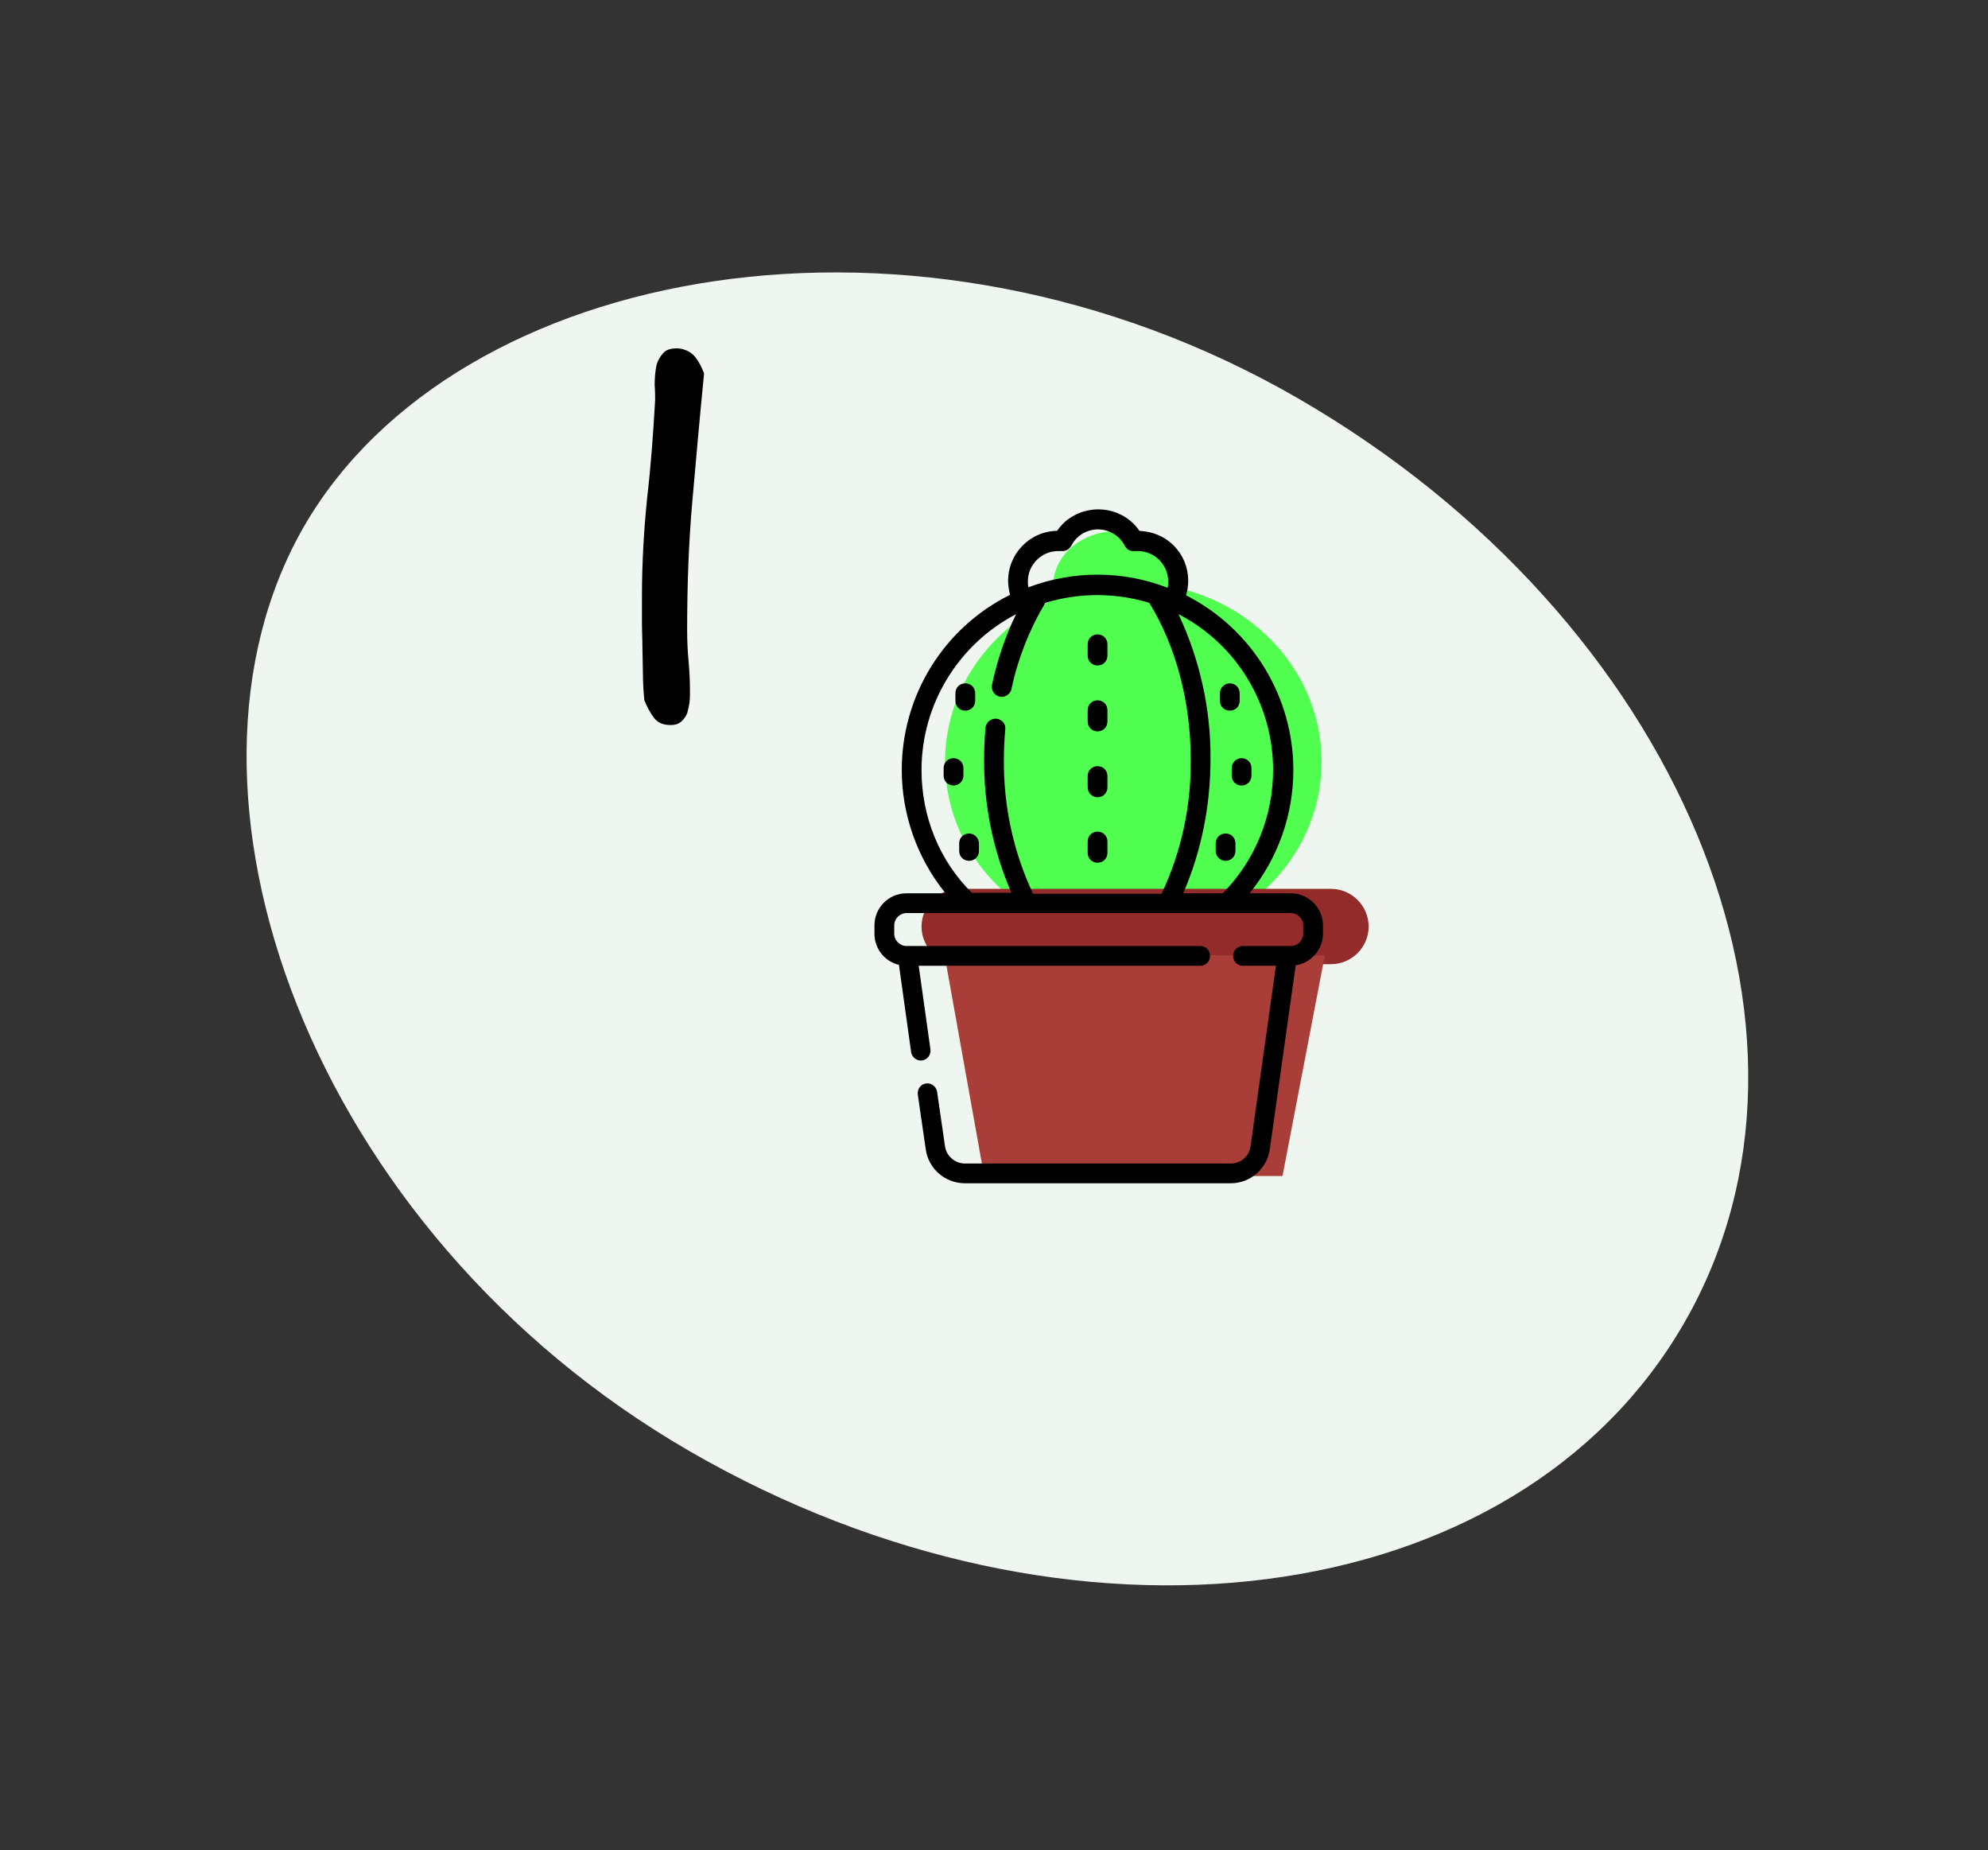 <?xml version="1.0" encoding="utf-8"?>
<!-- Generator: Adobe Illustrator 23.0.4, SVG Export Plug-In . SVG Version: 6.00 Build 0)  -->
<svg version="1.1" id="Capa_1" xmlns="http://www.w3.org/2000/svg" xmlns:xlink="http://www.w3.org/1999/xlink" x="0px" y="0px"
	 viewBox="0 0 422.4 393" style="enable-background:new 0 0 422.4 393;" xml:space="preserve">
<rect x="0" y="0" width="422.4" height="393" fill="#333333" stroke="none"/>
<style type="text/css">
	.st0{fill:#EFF5EF;}
	.st1{fill:#50FF50;}
	.st2{fill:#932B2B;}
	.st3{fill:#A93E39;}
	.st4{enable-background:new    ;}
</style>
<g id="Grupo_19" transform="translate(-161 -2400.177)">
	<path id="Trazado_26" class="st0" d="M225.6,2512c32.3-55.9,130.2-74,211.2-27.2c81,46.8,117.7,134.7,82,196.5
		c-35.7,61.8-130.2,74-211.2,27.2S193.3,2568,225.6,2512z"/>
	<ellipse id="Elipse_4" class="st1" cx="401.8" cy="2562" rx="40" ry="38"/>
	<path id="Rectángulo_7" class="st2" d="M364.8,2589h79c4.4,0,8,3.6,8,8l0,0c0,4.4-3.6,8-8,8h-79c-4.4,0-8-3.6-8-8l0,0
		C356.8,2592.6,360.4,2589,364.8,2589z"/>
	<path id="Trazado_19" class="st3" d="M361.7,2603.1l8.4,46.9h63.4l9-46.9H361.7z"/>
	<ellipse id="Elipse_5" class="st1" cx="398.3" cy="2524.5" rx="13.5" ry="11.5"/>
	<g id="cactus_1_" transform="translate(261.201 2508.443)">
		<path id="Trazado_8" d="M174.1,81.5h-8.8c6-7.4,9.3-16.6,9.3-26.2c0-15.6-8.8-30-22.8-37.1c1.7-5.6-1.4-11.5-7-13.2
			c-0.9-0.3-1.9-0.4-2.9-0.5c-3.3-4.8-9.9-6-14.8-2.7c-1.1,0.7-2,1.7-2.7,2.7c-5.9,0.1-10.5,5-10.4,10.8c0,0.9,0.2,1.9,0.4,2.8
			c-14.1,7-23,21.4-23,37.2c0,9.5,3.3,18.8,9.3,26.2h-8.3c-3.8,0-6.8,3.1-6.8,6.8v1.8c0,3.2,2.2,5.9,5.2,6.6l2.6,18.6
			c0.2,1.1,1.3,1.9,2.4,1.7c1.1-0.2,1.8-1.2,1.7-2.3l-2.5-17.8h59.8c1.2,0,2.1-0.9,2.1-2.1s-0.9-2.1-2.1-2.1c0,0,0,0,0,0H92.4
			c-1.4,0-2.6-1.2-2.6-2.6v-1.8c0-1.4,1.2-2.6,2.6-2.6h81.7c1.4,0,2.6,1.2,2.6,2.6v1.8c0,1.4-1.2,2.6-2.6,2.6h-10.2
			c-1.2,0-2.1,0.9-2.1,2.1s0.9,2.1,2.1,2.1c0,0,0,0,0,0h7l-5.4,38.4c-0.3,2.1-2.1,3.6-4.2,3.6h-56.5c-2.1,0-3.9-1.6-4.2-3.6
			l-1.7-11.7c-0.2-1.1-1.3-1.9-2.4-1.7c-1.1,0.2-1.8,1.2-1.7,2.3l1.7,11.7c0.6,4.2,4.2,7.2,8.3,7.2h56.5c4.2,0,7.7-3.1,8.3-7.2
			l5.5-39.1c3.3-0.5,5.8-3.4,5.8-6.7v-1.8C180.9,84.6,177.8,81.5,174.1,81.5z M170.3,55.3c0,9.8-3.8,19.2-10.7,26.2h-8.4
			c3.9-9,5.8-18.7,5.8-28.5c0.1-10.6-2.3-21.2-6.8-30.8C162.6,28.6,170.3,41.4,170.3,55.3z M118.2,15.2c0-3.5,2.9-6.4,6.4-6.4
			c0.2,0,0.5,0,0.7,0c0.9,0.1,1.7-0.4,2.1-1.1c1.6-3.2,5.5-4.4,8.6-2.8c1.2,0.6,2.2,1.6,2.8,2.8c0.4,0.8,1.2,1.2,2.1,1.1
			c0.2,0,0.5,0,0.7,0c3.5,0,6.4,2.9,6.4,6.4c0,0.5,0,0.9-0.1,1.4c-9.5-3.7-20.1-3.7-29.6-0.1C118.2,16,118.2,15.6,118.2,15.2z
			 M95.6,55.3c0-13.9,7.8-26.7,20.1-33.1c-2.3,4.7-4,9.7-5.1,14.9c-0.3,1.1,0.4,2.3,1.5,2.6c1.1,0.3,2.3-0.4,2.6-1.5
			c0,0,0-0.1,0-0.1c1.4-6.5,3.8-12.6,7.2-18.3c7.2-2.2,14.9-2.2,22.1,0c5.7,9.3,8.8,21.1,8.8,33.3c0.1,9.9-2,19.6-6.2,28.5h-27.3
			c-4.2-8.9-6.3-18.7-6.2-28.6c0-2.1,0.1-4.2,0.3-6.4c0.1-1.2-0.8-2.1-2-2.2c-1.1,0-2,0.7-2.2,1.8c-0.2,2.2-0.3,4.5-0.3,6.7
			c-0.1,9.8,1.9,19.5,5.8,28.5h-8.4C99.4,74.6,95.6,65.2,95.6,55.3z"/>
		<path id="Trazado_9" d="M133,33.1c1.2,0,2.1-0.9,2.1-2.1c0,0,0,0,0,0v-2.4c0-1.2-0.9-2.1-2.1-2.1c-1.2,0-2.1,0.9-2.1,2.1V31
			C130.9,32.2,131.8,33.1,133,33.1L133,33.1L133,33.1z"/>
		<path id="Trazado_10" d="M133,47.1c1.2,0,2.1-0.9,2.1-2.1v0v-2.4c0-1.2-0.9-2.1-2.1-2.1c-1.2,0-2.1,0.9-2.1,2.1c0,0,0,0,0,0V45
			C130.9,46.2,131.8,47.1,133,47.1L133,47.1L133,47.1z"/>
		<path id="Trazado_11" d="M104.5,56.5v-1.6c0-1.2-0.9-2.1-2.1-2.1c-1.2,0-2.1,0.9-2.1,2.1v1.6c0,1.2,0.9,2.1,2.1,2.1
			C103.5,58.6,104.5,57.7,104.5,56.5z"/>
		<path id="Trazado_12" d="M104.9,42.7c1.2,0,2.1-0.9,2.1-2.1v0V39c0-1.2-0.9-2.1-2.1-2.1c-1.2,0-2.1,0.9-2.1,2.1v1.6
			C102.8,41.8,103.7,42.7,104.9,42.7z"/>
		<path id="Trazado_13" d="M105.7,68.8c-1.2,0-2.1,0.9-2.1,2.1v0v1.6c0,1.2,0.9,2.1,2.1,2.1c1.2,0,2.1-0.9,2.1-2.1v-1.6
			C107.8,69.8,106.9,68.8,105.7,68.8z"/>
		<path id="Trazado_14" d="M161.5,54.9v1.6c0,1.2,0.9,2.1,2.1,2.1s2.1-0.9,2.1-2.1v-1.6c0-1.2-0.9-2.1-2.1-2.1
			S161.5,53.8,161.5,54.9z"/>
		<path id="Trazado_15" d="M161.1,42.7c1.2,0,2.1-0.9,2.1-2.1v0V39c0-1.2-0.9-2.1-2.1-2.1S159,37.9,159,39v1.6
			C159,41.8,159.9,42.7,161.1,42.7z"/>
		<path id="Trazado_16" d="M160.2,74.6c1.2,0,2.1-0.9,2.1-2.1v0v-1.6c0-1.2-0.9-2.1-2.1-2.1s-2.1,0.9-2.1,2.1v1.6
			C158.1,73.7,159.1,74.6,160.2,74.6L160.2,74.6z"/>
		<path id="Trazado_17" d="M133,61.1c1.2,0,2.1-0.9,2.1-2.1v0v-2.4c0-1.2-0.9-2.1-2.1-2.1c-1.2,0-2.1,0.9-2.1,2.1V59
			C130.9,60.1,131.8,61.1,133,61.1L133,61.1L133,61.1z"/>
		<path id="Trazado_18" d="M133,75c1.2,0,2.1-0.9,2.1-2.1v0v-2.4c0-1.2-0.9-2.1-2.1-2.1c-1.2,0-2.1,0.9-2.1,2.1c0,0,0,0,0,0v2.4
			C130.9,74.1,131.8,75,133,75L133,75L133,75z"/>
	</g>
	<g class="st4">
		<path d="M297.9,2548.9c-0.2-2.1-0.3-4-0.3-5.8c0-1.8-0.1-3.6-0.1-5.3c0-1.8-0.1-3.5-0.1-5.3s0-3.7,0-5.7c0-7,0.4-13.9,1.1-20.8
			c0.8-6.9,1.3-13.8,1.7-20.8c0-0.8,0-1.9-0.1-3.2c0-1.3,0.1-2.6,0.3-3.8s0.8-2.2,1.5-3c0.7-0.8,1.8-1.1,3.4-1
			c1.4,0.2,2.6,0.8,3.4,1.8c0.8,1,1.4,2.2,1.9,3.5c-0.9,9.1-1.7,18.1-2.5,27.2c-0.8,9-1.1,18.2-1.1,27.4c0,2.2,0.1,4.3,0.3,6.5
			c0.2,2.2,0.3,4.3,0.3,6.5c0,0.7,0,1.5-0.1,2.3c-0.1,0.8-0.3,1.6-0.5,2.3c-0.3,0.7-0.7,1.3-1.3,1.8c-0.6,0.5-1.3,0.7-2.2,0.7
			c-1.6,0-2.8-0.5-3.6-1.6S298.4,2550.2,297.9,2548.9z"/>
	</g>
</g>
</svg>
